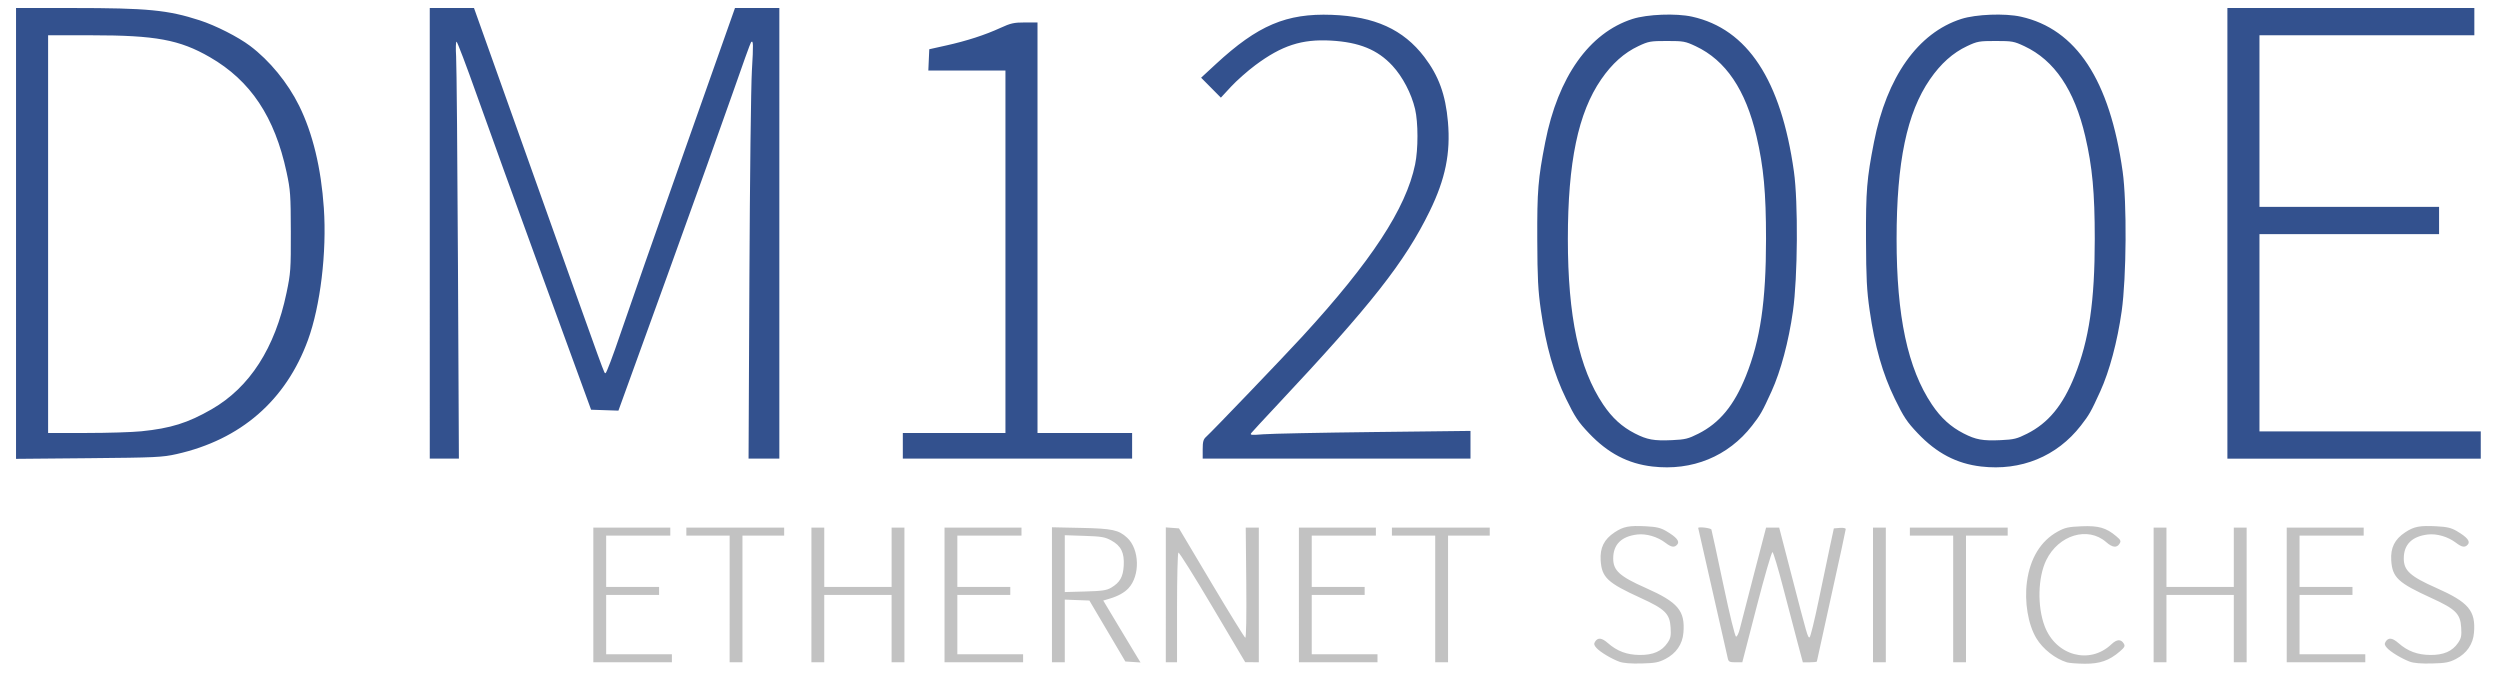 <?xml version="1.0" encoding="UTF-8" standalone="no"?>
<!-- Created with Inkscape (http://www.inkscape.org/) -->

<svg
   width="412.233mm"
   height="111.85mm"
   viewBox="0 0 412.233 111.85"
   version="1.1"
   id="svg1247"
   inkscape:export-filename="datacom-dm1200e.svg"
   inkscape:export-xdpi="96"
   inkscape:export-ydpi="96"
   sodipodi:docname="datacom-dm1200e.svg"
   inkscape:version="1.2.1 (9c6d41e410, 2022-07-14)"
   xmlns:inkscape="http://www.inkscape.org/namespaces/inkscape"
   xmlns:sodipodi="http://sodipodi.sourceforge.net/DTD/sodipodi-0.dtd"
   xmlns="http://www.w3.org/2000/svg"
   xmlns:svg="http://www.w3.org/2000/svg">
  <sodipodi:namedview
     id="namedview1249"
     pagecolor="#ffffff"
     bordercolor="#000000"
     borderopacity="0.25"
     inkscape:showpageshadow="2"
     inkscape:pageopacity="0.0"
     inkscape:pagecheckerboard="0"
     inkscape:deskcolor="#d1d1d1"
     inkscape:document-units="mm"
     showgrid="false"
     inkscape:zoom="0.79394254"
     inkscape:cx="764.53896"
     inkscape:cy="212.86175"
     inkscape:window-width="1536"
     inkscape:window-height="801"
     inkscape:window-x="-8"
     inkscape:window-y="72"
     inkscape:window-maximized="1"
     inkscape:current-layer="layer1" />
  <defs
     id="defs1244" />
  <g
     inkscape:label="Camada 1"
     inkscape:groupmode="layer"
     id="layer1"
     transform="translate(103.923,-57.623)">
    <g
       id="g3088">
      <path
         style="fill:#c2c2c2;stroke-width:1"
         d="m 163.102,166.737 c -1.34,-0.495 -3.164,-1.592 -3.782,-2.275 -0.398,-0.44 -0.453,-0.675 -0.236,-1.019 0.464,-0.736 1.111,-0.669 2.122,0.219 1.526,1.34 3.131,1.94 5.242,1.96 2.201,0.021 3.634,-0.601 4.584,-1.989 0.523,-0.764 0.603,-1.155 0.516,-2.553 -0.139,-2.26 -0.911,-3.021 -4.925,-4.853 -5.498,-2.51 -6.427,-3.382 -6.607,-6.198 -0.132,-2.078 0.562,-3.478 2.294,-4.625 1.458,-0.965 2.392,-1.146 5.169,-1.001 1.743,0.091 2.428,0.254 3.356,0.798 1.671,0.979 2.254,1.677 1.83,2.187 -0.471,0.567 -0.967,0.501 -1.969,-0.263 -1.317,-1.004 -3.157,-1.544 -4.658,-1.366 -2.605,0.309 -3.952,1.653 -3.953,3.947 -0.003,1.992 1.063,2.959 5.356,4.86 5.347,2.368 6.522,3.764 6.221,7.392 -0.157,1.896 -1.2,3.411 -2.978,4.327 -1.11,0.572 -1.717,0.686 -3.964,0.742 -1.729,0.043 -2.99,-0.058 -3.62,-0.291 z m 73.815,0.11 c -1.947,-0.594 -3.996,-2.207 -5.062,-3.983 -1.369,-2.281 -1.989,-6.015 -1.547,-9.321 0.517,-3.866 2.281,-6.742 5.074,-8.27 1.209,-0.661 1.752,-0.782 3.942,-0.872 2.805,-0.116 4.056,0.244 5.715,1.647 0.738,0.624 0.809,0.788 0.531,1.232 -0.452,0.724 -1.171,0.637 -2.2,-0.267 -3.008,-2.641 -7.845,-1.187 -9.879,2.971 -1.381,2.823 -1.498,7.622 -0.266,10.881 1.844,4.878 7.419,6.399 11.001,3.002 0.896,-0.85 1.583,-0.891 2.049,-0.124 0.245,0.405 0.142,0.613 -0.633,1.284 -1.75,1.516 -3.313,2.064 -5.817,2.041 -1.236,-0.011 -2.545,-0.111 -2.909,-0.222 z m 56.545,-0.11 c -1.34,-0.495 -3.164,-1.592 -3.782,-2.275 -0.398,-0.44 -0.453,-0.675 -0.236,-1.019 0.464,-0.736 1.111,-0.669 2.122,0.219 1.526,1.34 3.131,1.94 5.242,1.96 2.201,0.021 3.634,-0.601 4.584,-1.989 0.523,-0.764 0.603,-1.155 0.516,-2.553 -0.139,-2.26 -0.911,-3.021 -4.925,-4.853 -5.498,-2.51 -6.427,-3.382 -6.607,-6.198 -0.132,-2.078 0.562,-3.478 2.294,-4.625 1.458,-0.965 2.392,-1.146 5.169,-1.001 1.743,0.091 2.428,0.254 3.356,0.798 1.671,0.979 2.254,1.677 1.83,2.187 -0.471,0.567 -0.967,0.501 -1.969,-0.263 -1.317,-1.004 -3.157,-1.544 -4.658,-1.366 -2.605,0.309 -3.952,1.653 -3.953,3.947 -0.003,1.992 1.063,2.959 5.356,4.86 5.347,2.368 6.522,3.764 6.221,7.392 -0.157,1.896 -1.2,3.411 -2.978,4.327 -1.11,0.572 -1.717,0.686 -3.964,0.742 -1.729,0.043 -2.99,-0.058 -3.62,-0.291 z M -6.087,155.724 v -11.106 H 0.259 6.605 v 0.661 0.661 H 1.317 -3.972 v 4.231 4.231 h 4.363 4.363 v 0.661 0.661 H 0.391 -3.972 v 4.892 4.892 H 1.449 6.87 v 0.661 0.661 H 0.391 -6.087 Z M 16.389,156.385 V 145.94 H 12.819 9.249 v -0.661 -0.661 h 8.065 8.065 v 0.661 0.661 H 21.942 18.504 v 10.445 10.445 h -1.058 -1.058 z m 13.486,-0.661 v -11.106 h 1.058 1.058 v 4.892 4.892 h 5.553 5.553 v -4.892 -4.892 H 44.153 45.211 v 11.106 11.106 H 44.153 43.095 v -5.553 -5.553 h -5.553 -5.553 v 5.553 5.553 h -1.058 -1.058 z m 21.947,0 v -11.106 h 6.346 6.346 v 0.661 0.661 H 59.225 53.937 v 4.231 4.231 h 4.363 4.363 v 0.661 0.661 H 58.3 53.937 v 4.892 4.892 h 5.421 5.421 v 0.661 0.661 h -6.478 -6.478 z m 17.716,-0.025 v -11.131 l 4.826,0.102 c 5.133,0.109 6.171,0.33 7.567,1.614 2.057,1.891 2.172,6.248 0.221,8.338 -0.685,0.734 -1.732,1.309 -3.14,1.727 l -1.016,0.301 2.538,4.231 c 1.396,2.327 2.779,4.625 3.074,5.106 l 0.536,0.875 -1.25,-0.082 -1.25,-0.082 -2.967,-5.024 -2.967,-5.024 -2.028,-0.077 -2.028,-0.077 v 5.167 5.167 h -1.058 -1.058 z m 9.756,-1.165 c 1.447,-0.852 1.974,-1.775 2.079,-3.639 0.12,-2.142 -0.434,-3.263 -2.051,-4.151 -1.038,-0.57 -1.602,-0.666 -4.429,-0.76 L 71.653,145.876 v 4.686 4.686 l 3.371,-0.093 c 2.785,-0.076 3.527,-0.185 4.269,-0.622 z m 9.018,1.175 v -11.121 l 1.086,0.081 1.086,0.081 5.341,8.973 c 2.938,4.935 5.453,9.011 5.59,9.057 0.153,0.051 0.215,-3.416 0.162,-9.04 l -0.087,-9.123 h 1.079 1.079 v 11.106 11.106 l -1.124,-0.009 -1.124,-0.009 -5.393,-9.105 c -2.966,-5.008 -5.494,-9.042 -5.619,-8.966 -0.125,0.077 -0.226,4.179 -0.226,9.115 v 8.975 H 89.237 88.311 Z m 21.947,0.015 v -11.106 h 6.346 6.346 v 0.661 0.661 h -5.288 -5.288 v 4.231 4.231 h 4.363 4.363 v 0.661 0.661 h -4.363 -4.363 v 4.892 4.892 h 5.421 5.421 v 0.661 0.661 h -6.478 -6.478 z m 22.476,0.661 v -10.445 h -3.57 -3.57 v -0.661 -0.661 h 8.065 8.065 v 0.661 0.661 h -3.437 -3.437 v 10.445 10.445 h -1.058 -1.058 z m 48.256,9.85 c -0.28,-1.167 -4.891,-21.479 -4.891,-21.547 0,-0.255 2.082,-0.005 2.179,0.261 0.066,0.182 0.942,4.227 1.945,8.989 1.093,5.187 1.945,8.659 2.124,8.66 0.165,5.2e-4 0.437,-0.564 0.606,-1.255 0.169,-0.691 1.214,-4.736 2.323,-8.99 l 2.016,-7.734 1.08,0.003 1.08,0.003 2.075,7.996 c 2.575,9.923 2.63,10.111 2.927,10.111 0.134,0 0.809,-2.737 1.501,-6.082 0.692,-3.345 1.539,-7.391 1.884,-8.99 l 0.626,-2.909 0.98,-0.082 c 0.567,-0.048 0.98,0.036 0.98,0.199 0,0.155 -1.071,5.1 -2.38,10.989 -1.309,5.889 -2.38,10.768 -2.38,10.841 0,0.073 -0.52,0.133 -1.156,0.133 h -1.156 l -0.867,-3.239 c -0.477,-1.782 -1.544,-5.851 -2.371,-9.042 -0.827,-3.192 -1.622,-5.842 -1.766,-5.89 -0.144,-0.048 -1.323,4.02 -2.621,9.041 l -2.359,9.128 -1.119,0.001 c -0.942,10e-4 -1.141,-0.093 -1.262,-0.594 z m 23.931,-10.511 v -11.106 h 1.058 1.058 v 11.106 11.106 h -1.058 -1.058 z m 13.221,0.661 v -10.445 h -3.57 -3.57 v -0.661 -0.661 h 8.065 8.065 v 0.661 0.661 h -3.437 -3.437 v 10.445 10.445 h -1.058 -1.058 z m 33.053,-0.661 v -11.106 h 1.058 1.058 v 4.892 4.892 h 5.553 5.553 v -4.892 -4.892 h 1.058 1.058 v 11.106 11.106 h -1.058 -1.058 v -5.553 -5.553 h -5.553 -5.553 v 5.553 5.553 h -1.058 -1.058 z m 21.947,0 v -11.106 h 6.346 6.346 v 0.661 0.661 h -5.288 -5.288 v 4.231 4.231 h 4.363 4.363 v 0.661 0.661 h -4.363 -4.363 v 4.892 4.892 h 5.421 5.421 v 0.661 0.661 h -6.478 -6.478 z"
         id="path3092" />
      <path
         style="fill:#33518e;stroke-width:1"
         d="m 168.541,134.547 c -4.039,-0.472 -7.334,-2.199 -10.441,-5.472 -1.791,-1.886 -2.315,-2.674 -3.782,-5.685 -2.027,-4.16 -3.304,-8.644 -4.158,-14.601 -0.47,-3.274 -0.574,-5.305 -0.598,-11.635 -0.031,-8.086 0.127,-10.023 1.313,-16.084 2.104,-10.754 7.248,-18.022 14.38,-20.317 2.427,-0.781 7.211,-0.965 9.842,-0.38 9.137,2.033 14.669,10.451 16.786,25.543 0.711,5.066 0.625,17.446 -0.159,23.005 -0.704,4.993 -2.017,9.909 -3.535,13.24 -1.545,3.39 -1.802,3.842 -3.203,5.646 -3.945,5.078 -9.872,7.507 -16.444,6.74 z m 7.582,-5.41 c 3.503,-1.764 5.9,-4.671 7.838,-9.507 2.391,-5.963 3.322,-12.301 3.322,-22.608 0,-7.645 -0.392,-11.868 -1.569,-16.923 -1.785,-7.661 -5.072,-12.53 -10.03,-14.858 -1.72,-0.807 -2.01,-0.86 -4.741,-0.86 -2.717,0 -3.027,0.055 -4.7,0.841 -2.354,1.105 -4.351,2.89 -6.142,5.49 -3.797,5.509 -5.491,13.626 -5.494,26.31 -0.002,12.764 1.829,21.35 5.823,27.303 1.474,2.197 3.094,3.676 5.225,4.768 2.031,1.041 3.138,1.241 6.139,1.106 2.155,-0.097 2.657,-0.22 4.329,-1.062 z m 46.624,5.41 c -4.039,-0.472 -7.334,-2.199 -10.441,-5.472 -1.791,-1.886 -2.315,-2.674 -3.782,-5.685 -2.027,-4.16 -3.304,-8.644 -4.158,-14.601 -0.47,-3.274 -0.574,-5.305 -0.598,-11.635 -0.031,-8.086 0.127,-10.023 1.313,-16.084 2.104,-10.754 7.248,-18.022 14.38,-20.317 2.427,-0.781 7.211,-0.965 9.842,-0.38 9.137,2.033 14.669,10.451 16.786,25.543 0.711,5.066 0.625,17.446 -0.159,23.005 -0.704,4.993 -2.017,9.909 -3.535,13.24 -1.545,3.39 -1.802,3.842 -3.203,5.646 -3.945,5.078 -9.872,7.507 -16.444,6.74 z m 7.582,-5.41 c 3.503,-1.764 5.9,-4.671 7.838,-9.507 2.391,-5.963 3.322,-12.301 3.322,-22.608 0,-7.645 -0.392,-11.868 -1.569,-16.923 -1.785,-7.661 -5.072,-12.53 -10.03,-14.858 -1.72,-0.807 -2.01,-0.86 -4.741,-0.86 -2.717,0 -3.027,0.055 -4.7,0.841 -2.354,1.105 -4.351,2.89 -6.142,5.49 -3.797,5.509 -5.491,13.626 -5.494,26.31 -0.003,12.764 1.829,21.35 5.823,27.303 1.474,2.197 3.094,3.676 5.225,4.768 2.031,1.041 3.138,1.241 6.139,1.106 2.155,-0.097 2.657,-0.22 4.329,-1.062 z M -101.279,96.116 V 58.945 l 9.321,2.21e-4 c 12.365,2.94e-4 15.694,0.322 20.955,2.026 2.641,0.855 6.331,2.727 8.316,4.22 3.216,2.418 6.214,6.076 8.091,9.873 2.238,4.528 3.625,10.272 4.073,16.867 0.496,7.291 -0.569,16.139 -2.615,21.747 -3.641,9.977 -11.094,16.45 -21.67,18.821 -2.348,0.526 -3.45,0.578 -14.506,0.678 l -11.965,0.108 z m 20.663,32.623 c 4.861,-0.494 7.669,-1.374 11.596,-3.634 6.273,-3.61 10.438,-10.083 12.339,-19.179 0.686,-3.281 0.727,-3.867 0.713,-10.093 -0.014,-6.076 -0.071,-6.869 -0.699,-9.802 -1.956,-9.134 -5.938,-15.109 -12.646,-18.979 -4.997,-2.882 -8.929,-3.61 -19.506,-3.61 h -7.172 v 32.788 32.788 h 6.318 c 3.475,0 7.55,-0.125 9.056,-0.278 z M -33.058,96.097 V 58.945 h 3.647 3.647 l 10.012,28.095 c 12.256,34.391 11.394,32.021 11.678,32.112 0.129,0.041 1.231,-2.868 2.449,-6.466 1.217,-3.598 5.967,-17.161 10.555,-30.141 L 17.271,58.945 h 3.657 3.657 V 96.097 133.248 H 22.048 19.509 l 0.138,-29.681 c 0.076,-16.325 0.261,-31.759 0.412,-34.298 0.262,-4.421 0.243,-5.07 -0.14,-4.687 -0.095,0.095 -1.446,3.841 -3.004,8.326 -1.558,4.485 -6.44,18.115 -10.848,30.29 l -8.016,22.136 -2.254,-0.076 -2.254,-0.076 -7.865,-21.55 c -4.326,-11.853 -9.268,-25.507 -10.983,-30.342 -1.715,-4.836 -3.217,-8.792 -3.338,-8.792 -0.121,0 -0.152,1.101 -0.07,2.446 0.083,1.345 0.22,16.814 0.304,34.375 l 0.154,31.929 h -2.401 -2.401 z m 78.004,35.036 v -2.115 h 8.461 8.461 V 99.137 69.258 h -6.358 -6.358 l 0.078,-1.758 0.078,-1.758 2.776,-0.619 c 3.427,-0.764 6.402,-1.727 8.961,-2.902 1.695,-0.778 2.23,-0.897 4.032,-0.897 h 2.078 v 33.846 33.846 h 7.8 7.8 v 2.115 2.115 H 63.852 44.946 Z m 49.447,0.57 c 0,-1.243 0.11,-1.644 0.564,-2.049 0.989,-0.884 12.676,-13.071 15.851,-16.528 11.404,-12.42 17.111,-21.127 18.612,-28.394 0.518,-2.508 0.515,-6.912 -0.006,-9.123 -0.605,-2.568 -2.047,-5.327 -3.739,-7.154 -2.448,-2.644 -5.476,-3.879 -10.146,-4.139 -4.802,-0.267 -8.096,0.806 -12.465,4.059 -1.278,0.951 -3.077,2.544 -3.998,3.539 l -1.676,1.81 -1.629,-1.644 -1.629,-1.644 2.426,-2.242 c 6.933,-6.405 11.634,-8.403 19.121,-8.125 7.075,0.262 11.803,2.414 15.255,6.941 2.377,3.118 3.505,6.216 3.898,10.709 0.451,5.157 -0.421,9.425 -3.008,14.725 -4.087,8.372 -9.653,15.446 -25.134,31.946 -2.183,2.327 -4.108,4.409 -4.278,4.627 -0.271,0.349 -0.031,0.375 1.984,0.214 1.26,-0.101 9.461,-0.267 18.223,-0.369 l 15.931,-0.186 v 2.286 2.286 H 116.472 94.393 Z M 263.359,96.097 V 58.945 h 20.36 20.36 v 2.248 2.248 h -17.716 -17.716 v 14.147 14.147 h 14.808 14.808 v 2.248 2.248 h -14.808 -14.808 v 16.262 16.262 h 18.245 18.245 v 2.248 2.248 h -20.889 -20.889 z"
         id="path3090" />
    </g>
  </g>
</svg>
